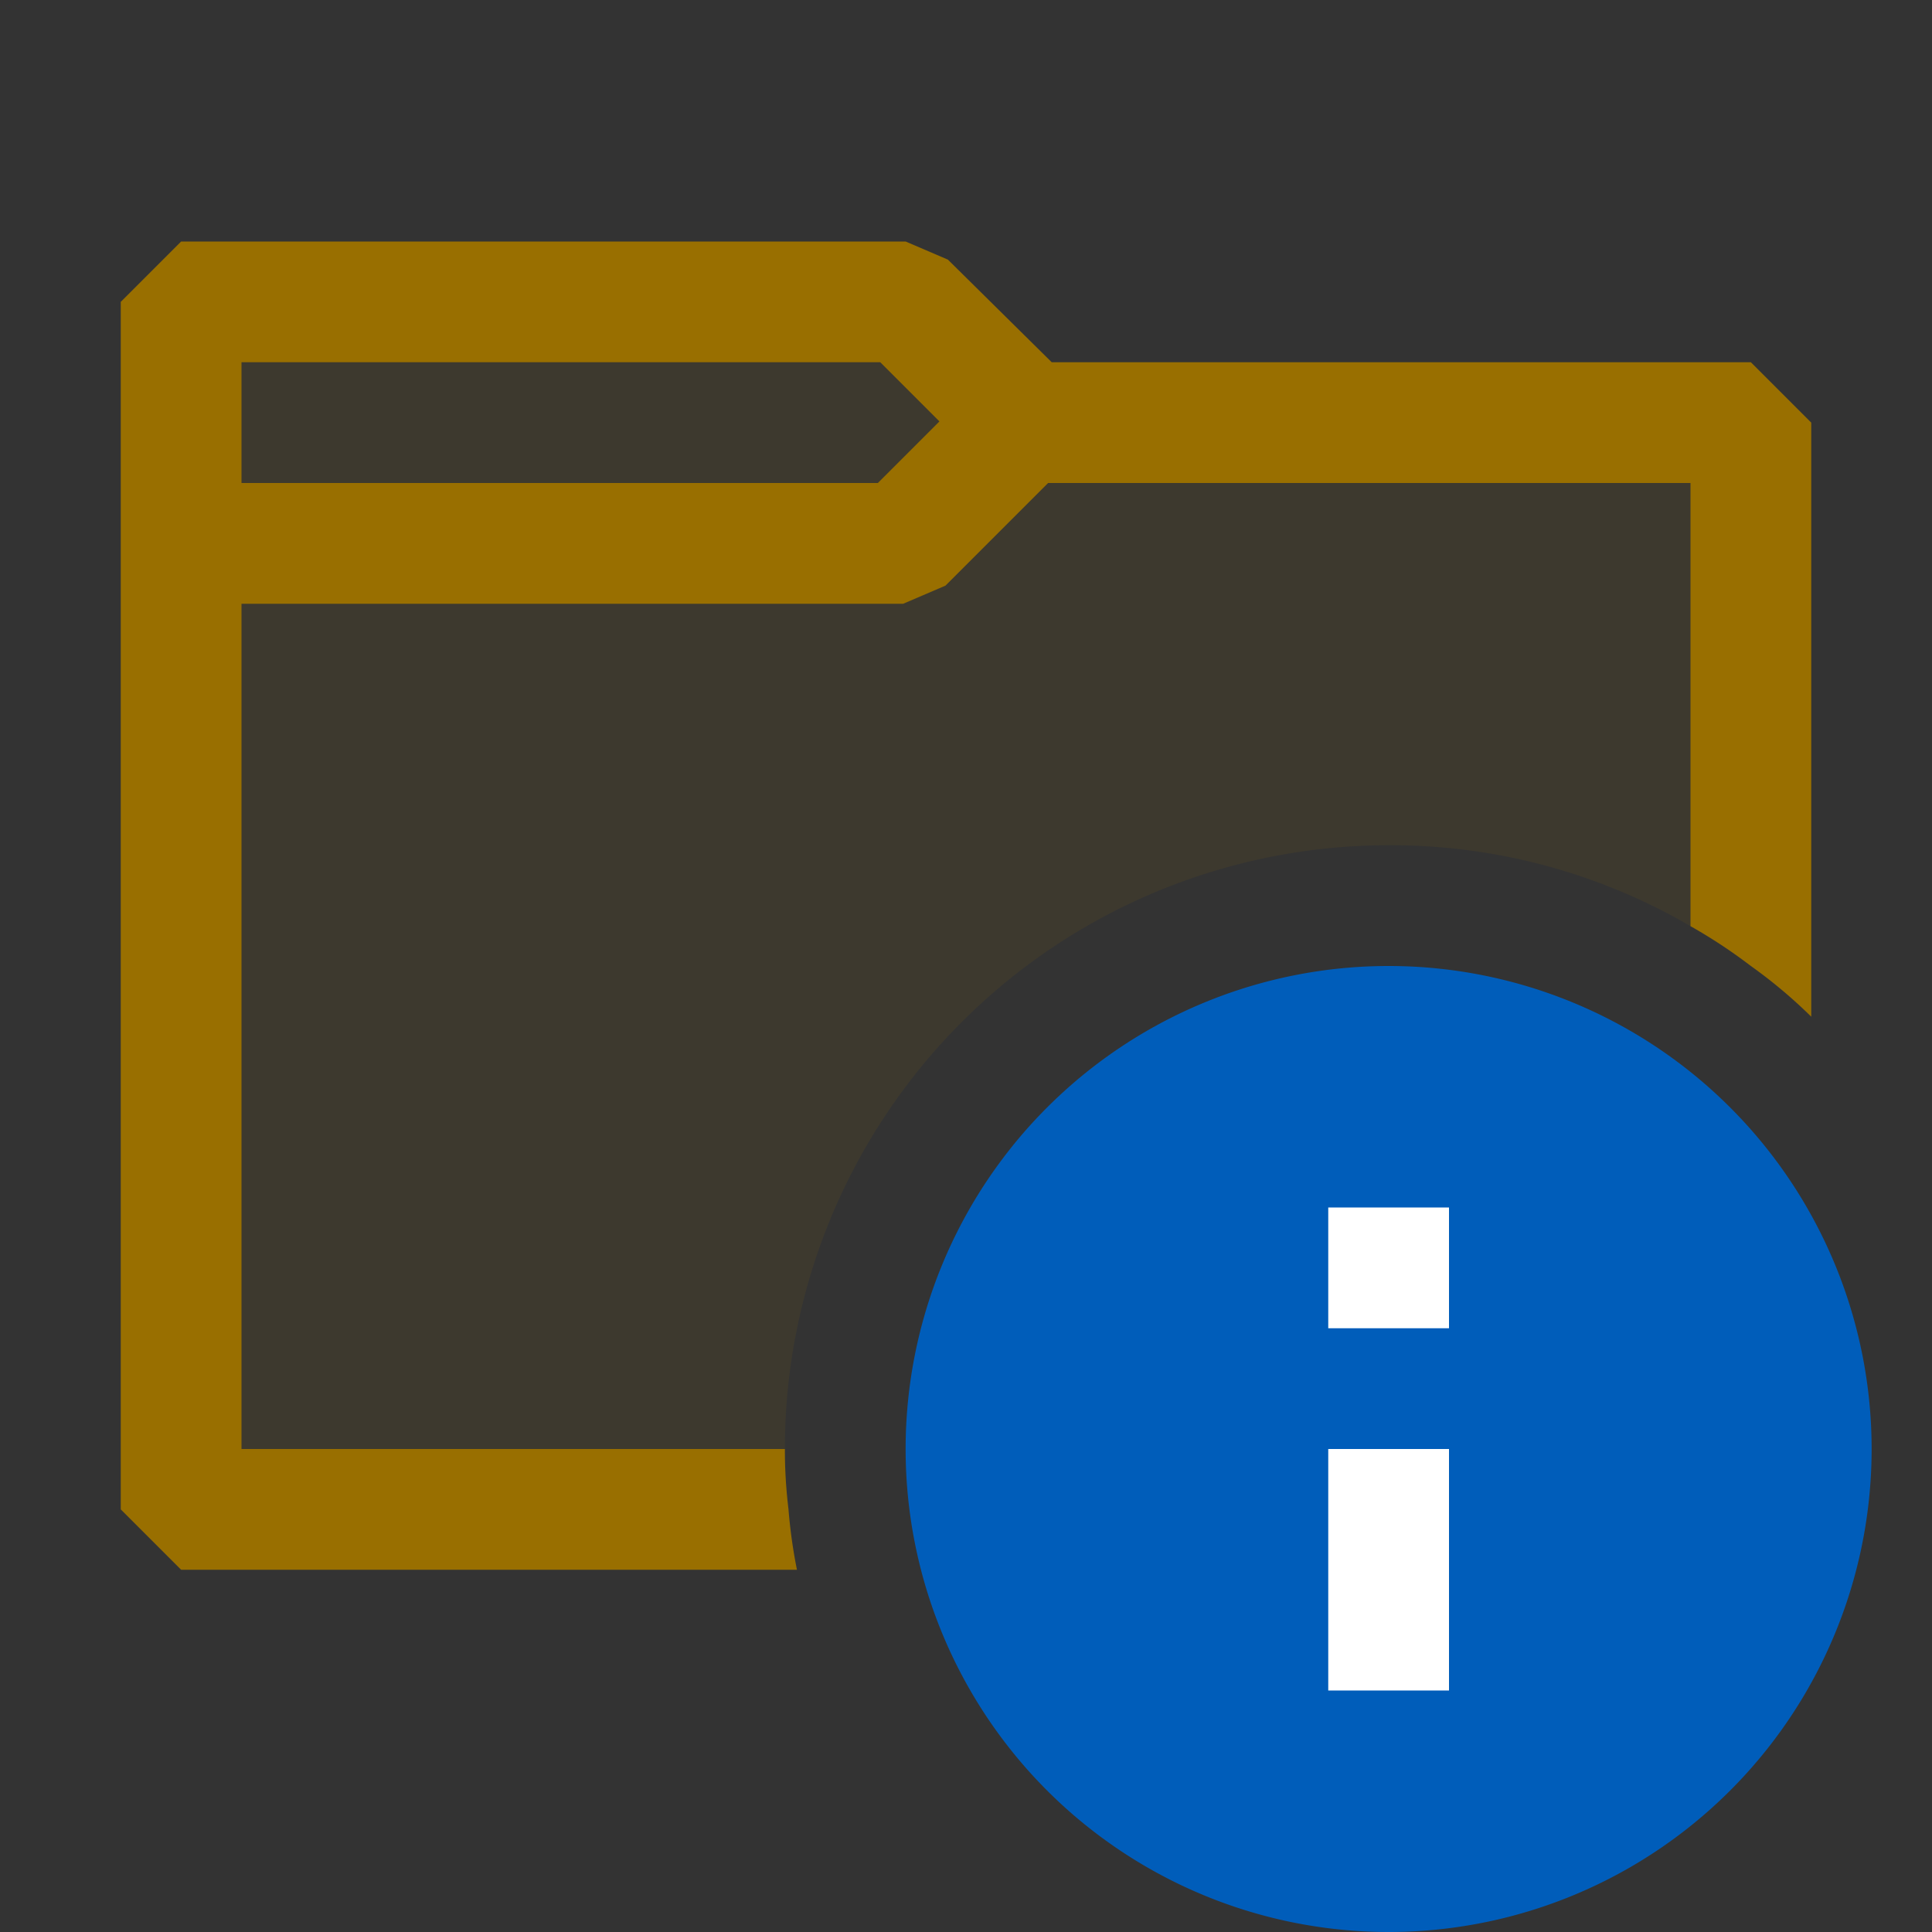 <svg xmlns="http://www.w3.org/2000/svg" viewBox="0 0 16 16">
  <rect x="0" y="0" width="16" height="16" fill="#333333" stroke="none"/>
  <defs>
    <style>.canvas{fill: none; opacity: 0;}.light-yellow-10{fill: #996f00; opacity: 0.1;}.light-yellow{fill: #996f00; opacity: 1;}.light-blue{fill: #005dba; opacity: 1;}.white{fill: #ffffff; opacity: 1;}</style>
  </defs>
  <title>FolderInformation</title>
  <g id="canvas" class="canvas">
    <path class="canvas" d="M16,16H0V0H16Z" />
  </g>
  <g id="level-1">
    <path class="light-yellow-10" d="M8.5,3.5l-1-1h-6v10H6.53A4.07,4.07,0,0,1,6.5,12a5,5,0,0,1,5-5,4.919,4.919,0,0,1,2.5.67,4.322,4.322,0,0,1,.5.33V3.5Z" />
    <path class="light-yellow" d="M14.5,3H8.71l-.86-.85L7.5,2h-6L1,2.5v10l.5.5H6.6a4.293,4.293,0,0,1-.07-.5A4.07,4.07,0,0,1,6.5,12H2V5H7.48l.35-.15L8.68,4H14V7.67a4.322,4.322,0,0,1,.5.33,4.113,4.113,0,0,1,.5.42V3.5ZM7.27,4H2V3H7.29l.49.49Z" />
    <path class="light-blue" d="M11.5,16a4,4,0,1,1,4-4A4,4,0,0,1,11.5,16Z" />
    <path class="white" d="M11,12h1v2H11Zm0-1h1V10H11Z" />
  </g>
</svg>
